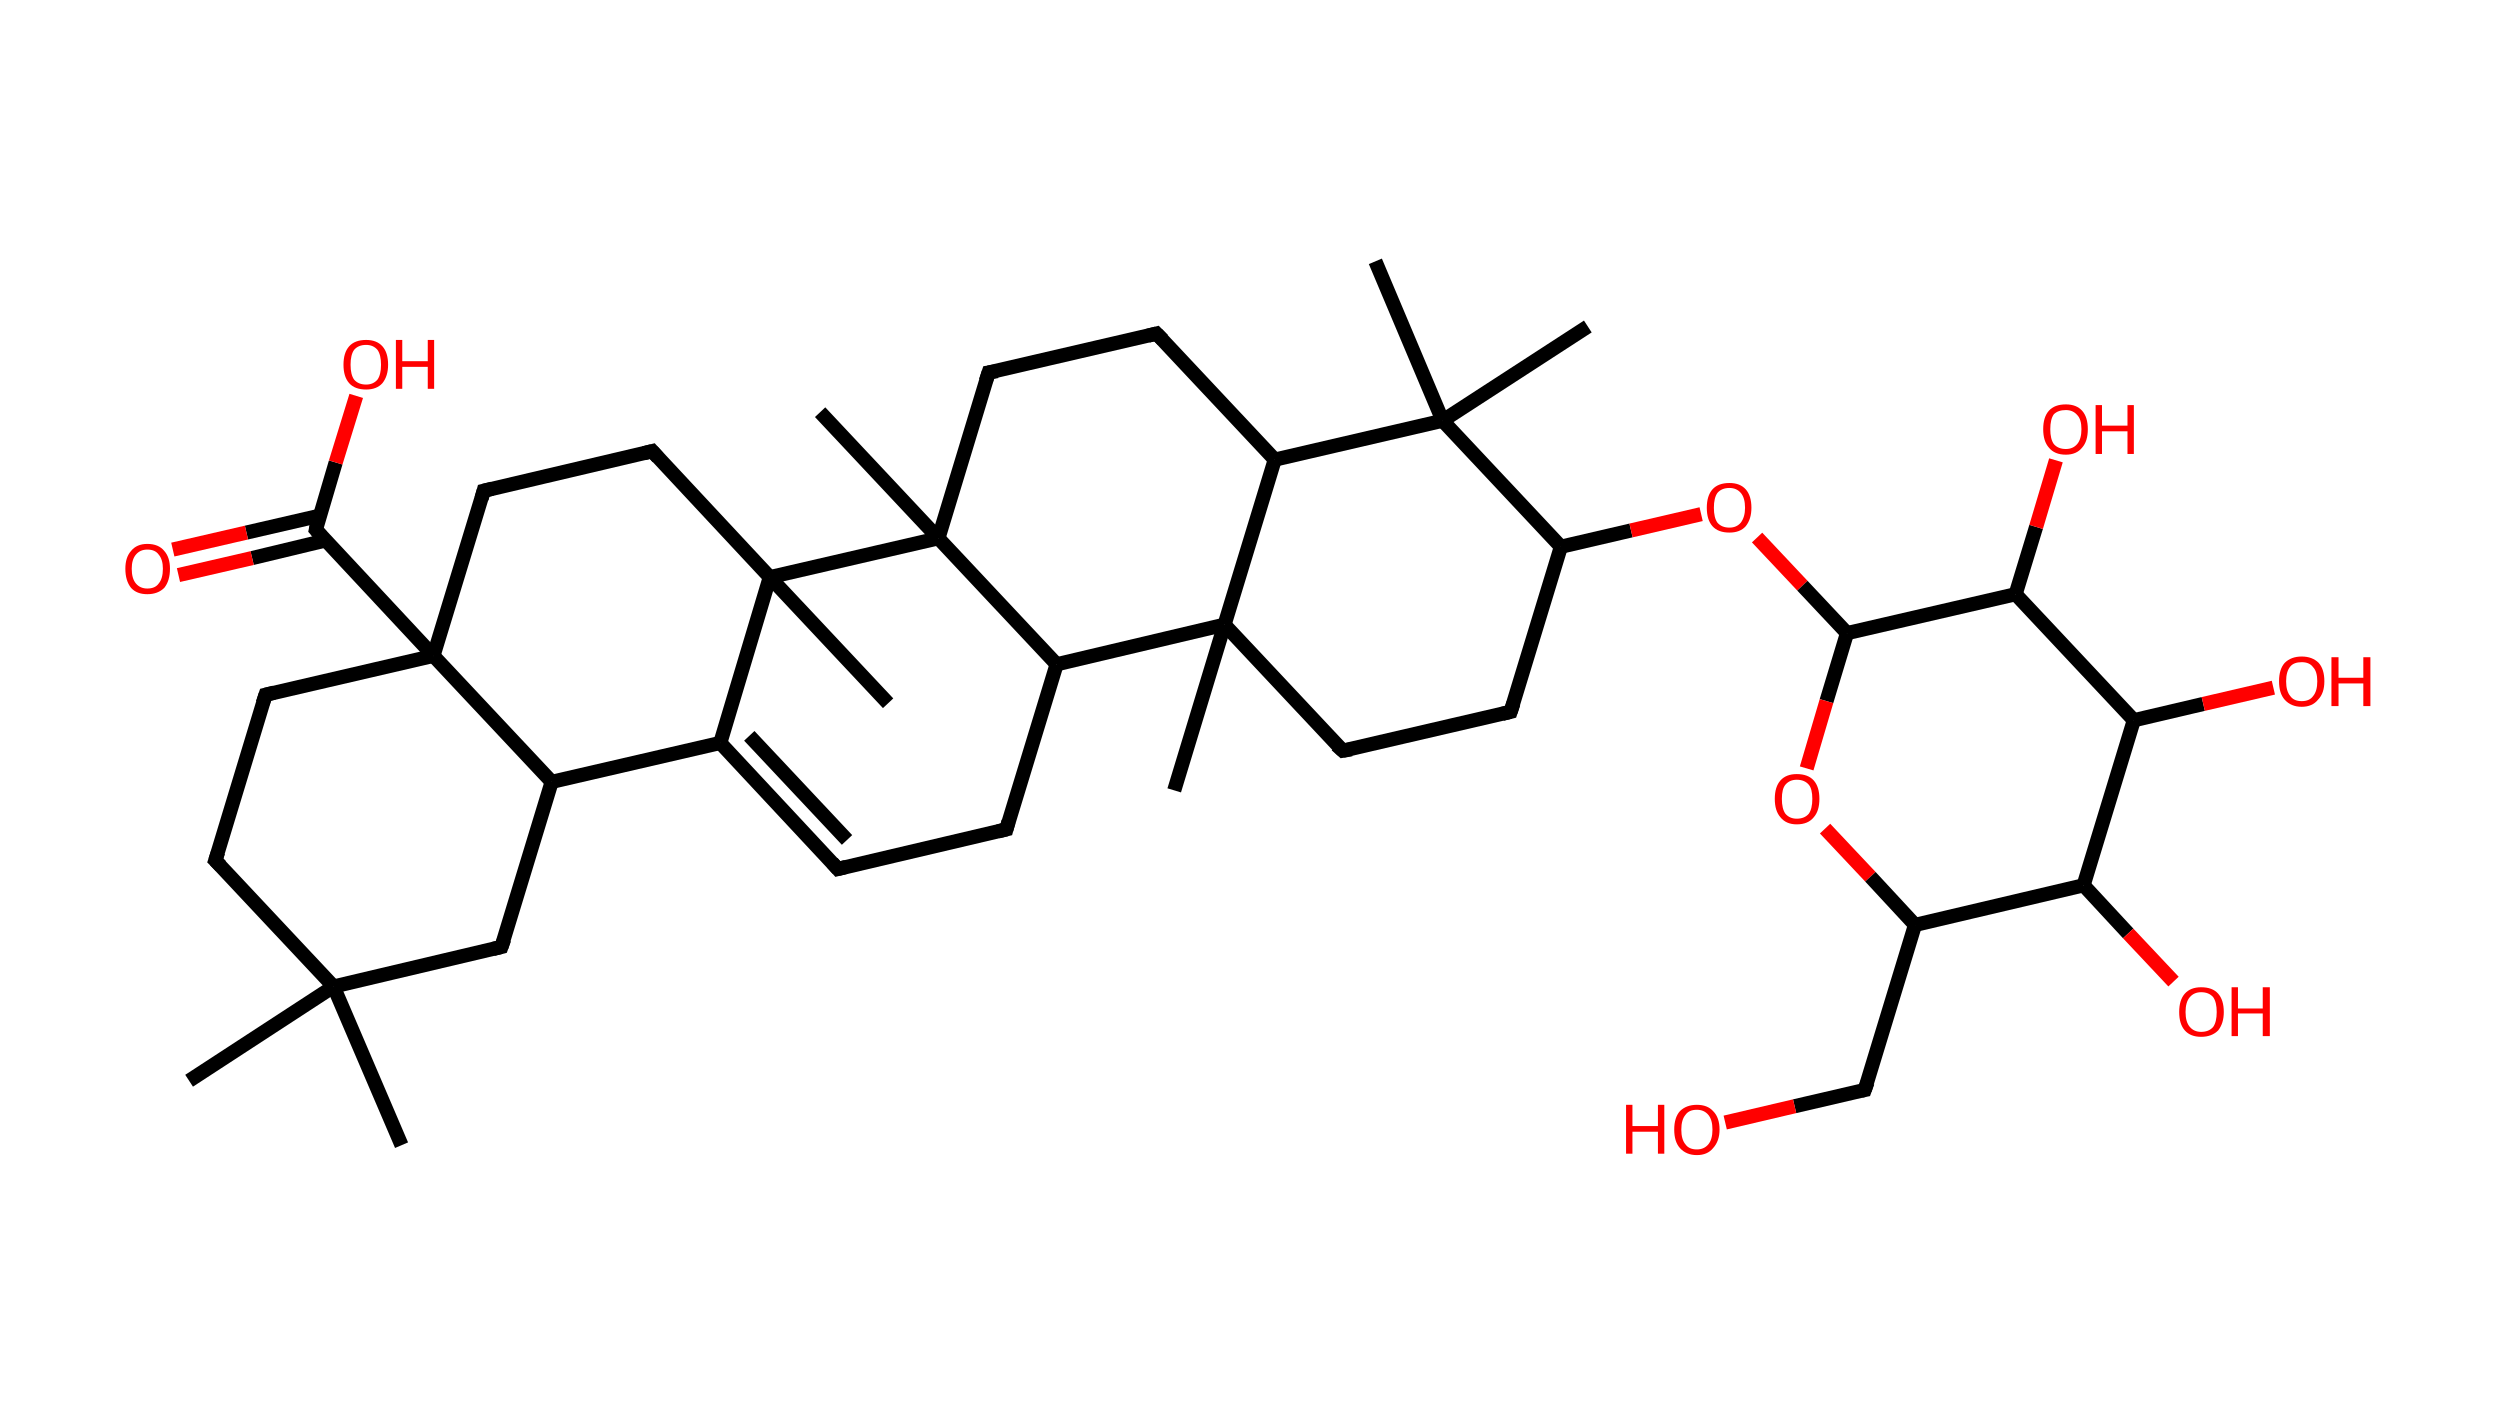 <?xml version='1.0' encoding='ASCII' standalone='yes'?>
<svg xmlns="http://www.w3.org/2000/svg" xmlns:rdkit="http://www.rdkit.org/xml" xmlns:xlink="http://www.w3.org/1999/xlink" version="1.1" baseProfile="full" xml:space="preserve" width="353px" height="200px" viewBox="0 0 353 200">
<!-- END OF HEADER -->
<rect style="opacity:1.0;fill:#FFFFFF;stroke:none" width="353.0" height="200.0" x="0.0" y="0.0"> </rect>
<path class="bond-0 atom-0 atom-1" d="M 56.7,161.7 L 47.1,139.3" style="fill:none;fill-rule:evenodd;stroke:#000000;stroke-width:2.0px;stroke-linecap:butt;stroke-linejoin:miter;stroke-opacity:1"/>
<path class="bond-1 atom-1 atom-2" d="M 47.1,139.3 L 26.7,152.6" style="fill:none;fill-rule:evenodd;stroke:#000000;stroke-width:2.0px;stroke-linecap:butt;stroke-linejoin:miter;stroke-opacity:1"/>
<path class="bond-2 atom-1 atom-3" d="M 47.1,139.3 L 30.4,121.5" style="fill:none;fill-rule:evenodd;stroke:#000000;stroke-width:2.0px;stroke-linecap:butt;stroke-linejoin:miter;stroke-opacity:1"/>
<path class="bond-3 atom-3 atom-4" d="M 30.4,121.5 L 37.5,98.1" style="fill:none;fill-rule:evenodd;stroke:#000000;stroke-width:2.0px;stroke-linecap:butt;stroke-linejoin:miter;stroke-opacity:1"/>
<path class="bond-4 atom-4 atom-5" d="M 37.5,98.1 L 61.2,92.6" style="fill:none;fill-rule:evenodd;stroke:#000000;stroke-width:2.0px;stroke-linecap:butt;stroke-linejoin:miter;stroke-opacity:1"/>
<path class="bond-5 atom-5 atom-6" d="M 61.2,92.6 L 44.6,74.8" style="fill:none;fill-rule:evenodd;stroke:#000000;stroke-width:2.0px;stroke-linecap:butt;stroke-linejoin:miter;stroke-opacity:1"/>
<path class="bond-6 atom-6 atom-7" d="M 45.2,72.8 L 34.8,75.2" style="fill:none;fill-rule:evenodd;stroke:#000000;stroke-width:2.0px;stroke-linecap:butt;stroke-linejoin:miter;stroke-opacity:1"/>
<path class="bond-6 atom-6 atom-7" d="M 34.8,75.2 L 24.4,77.6" style="fill:none;fill-rule:evenodd;stroke:#FF0000;stroke-width:2.0px;stroke-linecap:butt;stroke-linejoin:miter;stroke-opacity:1"/>
<path class="bond-6 atom-6 atom-7" d="M 46.0,76.3 L 35.6,78.8" style="fill:none;fill-rule:evenodd;stroke:#000000;stroke-width:2.0px;stroke-linecap:butt;stroke-linejoin:miter;stroke-opacity:1"/>
<path class="bond-6 atom-6 atom-7" d="M 35.6,78.8 L 25.2,81.2" style="fill:none;fill-rule:evenodd;stroke:#FF0000;stroke-width:2.0px;stroke-linecap:butt;stroke-linejoin:miter;stroke-opacity:1"/>
<path class="bond-7 atom-6 atom-8" d="M 44.6,74.8 L 47.4,65.3" style="fill:none;fill-rule:evenodd;stroke:#000000;stroke-width:2.0px;stroke-linecap:butt;stroke-linejoin:miter;stroke-opacity:1"/>
<path class="bond-7 atom-6 atom-8" d="M 47.4,65.3 L 50.3,55.9" style="fill:none;fill-rule:evenodd;stroke:#FF0000;stroke-width:2.0px;stroke-linecap:butt;stroke-linejoin:miter;stroke-opacity:1"/>
<path class="bond-8 atom-5 atom-9" d="M 61.2,92.6 L 68.3,69.3" style="fill:none;fill-rule:evenodd;stroke:#000000;stroke-width:2.0px;stroke-linecap:butt;stroke-linejoin:miter;stroke-opacity:1"/>
<path class="bond-9 atom-9 atom-10" d="M 68.3,69.3 L 92.1,63.7" style="fill:none;fill-rule:evenodd;stroke:#000000;stroke-width:2.0px;stroke-linecap:butt;stroke-linejoin:miter;stroke-opacity:1"/>
<path class="bond-10 atom-10 atom-11" d="M 92.1,63.7 L 108.7,81.5" style="fill:none;fill-rule:evenodd;stroke:#000000;stroke-width:2.0px;stroke-linecap:butt;stroke-linejoin:miter;stroke-opacity:1"/>
<path class="bond-11 atom-11 atom-12" d="M 108.7,81.5 L 125.4,99.3" style="fill:none;fill-rule:evenodd;stroke:#000000;stroke-width:2.0px;stroke-linecap:butt;stroke-linejoin:miter;stroke-opacity:1"/>
<path class="bond-12 atom-11 atom-13" d="M 108.7,81.5 L 101.7,104.9" style="fill:none;fill-rule:evenodd;stroke:#000000;stroke-width:2.0px;stroke-linecap:butt;stroke-linejoin:miter;stroke-opacity:1"/>
<path class="bond-13 atom-13 atom-14" d="M 101.7,104.9 L 118.3,122.7" style="fill:none;fill-rule:evenodd;stroke:#000000;stroke-width:2.0px;stroke-linecap:butt;stroke-linejoin:miter;stroke-opacity:1"/>
<path class="bond-13 atom-13 atom-14" d="M 105.8,103.9 L 119.6,118.6" style="fill:none;fill-rule:evenodd;stroke:#000000;stroke-width:2.0px;stroke-linecap:butt;stroke-linejoin:miter;stroke-opacity:1"/>
<path class="bond-14 atom-14 atom-15" d="M 118.3,122.7 L 142.1,117.1" style="fill:none;fill-rule:evenodd;stroke:#000000;stroke-width:2.0px;stroke-linecap:butt;stroke-linejoin:miter;stroke-opacity:1"/>
<path class="bond-15 atom-15 atom-16" d="M 142.1,117.1 L 149.2,93.8" style="fill:none;fill-rule:evenodd;stroke:#000000;stroke-width:2.0px;stroke-linecap:butt;stroke-linejoin:miter;stroke-opacity:1"/>
<path class="bond-16 atom-16 atom-17" d="M 149.2,93.8 L 172.9,88.2" style="fill:none;fill-rule:evenodd;stroke:#000000;stroke-width:2.0px;stroke-linecap:butt;stroke-linejoin:miter;stroke-opacity:1"/>
<path class="bond-17 atom-17 atom-18" d="M 172.9,88.2 L 165.8,111.6" style="fill:none;fill-rule:evenodd;stroke:#000000;stroke-width:2.0px;stroke-linecap:butt;stroke-linejoin:miter;stroke-opacity:1"/>
<path class="bond-18 atom-17 atom-19" d="M 172.9,88.2 L 189.6,106.0" style="fill:none;fill-rule:evenodd;stroke:#000000;stroke-width:2.0px;stroke-linecap:butt;stroke-linejoin:miter;stroke-opacity:1"/>
<path class="bond-19 atom-19 atom-20" d="M 189.6,106.0 L 213.3,100.5" style="fill:none;fill-rule:evenodd;stroke:#000000;stroke-width:2.0px;stroke-linecap:butt;stroke-linejoin:miter;stroke-opacity:1"/>
<path class="bond-20 atom-20 atom-21" d="M 213.3,100.5 L 220.4,77.2" style="fill:none;fill-rule:evenodd;stroke:#000000;stroke-width:2.0px;stroke-linecap:butt;stroke-linejoin:miter;stroke-opacity:1"/>
<path class="bond-21 atom-21 atom-22" d="M 220.4,77.2 L 230.3,74.9" style="fill:none;fill-rule:evenodd;stroke:#000000;stroke-width:2.0px;stroke-linecap:butt;stroke-linejoin:miter;stroke-opacity:1"/>
<path class="bond-21 atom-21 atom-22" d="M 230.3,74.9 L 240.2,72.6" style="fill:none;fill-rule:evenodd;stroke:#FF0000;stroke-width:2.0px;stroke-linecap:butt;stroke-linejoin:miter;stroke-opacity:1"/>
<path class="bond-22 atom-22 atom-23" d="M 248.1,75.9 L 254.5,82.7" style="fill:none;fill-rule:evenodd;stroke:#FF0000;stroke-width:2.0px;stroke-linecap:butt;stroke-linejoin:miter;stroke-opacity:1"/>
<path class="bond-22 atom-22 atom-23" d="M 254.5,82.7 L 260.8,89.4" style="fill:none;fill-rule:evenodd;stroke:#000000;stroke-width:2.0px;stroke-linecap:butt;stroke-linejoin:miter;stroke-opacity:1"/>
<path class="bond-23 atom-23 atom-24" d="M 260.8,89.4 L 257.9,99.0" style="fill:none;fill-rule:evenodd;stroke:#000000;stroke-width:2.0px;stroke-linecap:butt;stroke-linejoin:miter;stroke-opacity:1"/>
<path class="bond-23 atom-23 atom-24" d="M 257.9,99.0 L 255.1,108.5" style="fill:none;fill-rule:evenodd;stroke:#FF0000;stroke-width:2.0px;stroke-linecap:butt;stroke-linejoin:miter;stroke-opacity:1"/>
<path class="bond-24 atom-24 atom-25" d="M 257.7,117.0 L 264.1,123.8" style="fill:none;fill-rule:evenodd;stroke:#FF0000;stroke-width:2.0px;stroke-linecap:butt;stroke-linejoin:miter;stroke-opacity:1"/>
<path class="bond-24 atom-24 atom-25" d="M 264.1,123.8 L 270.4,130.6" style="fill:none;fill-rule:evenodd;stroke:#000000;stroke-width:2.0px;stroke-linecap:butt;stroke-linejoin:miter;stroke-opacity:1"/>
<path class="bond-25 atom-25 atom-26" d="M 270.4,130.6 L 263.3,153.9" style="fill:none;fill-rule:evenodd;stroke:#000000;stroke-width:2.0px;stroke-linecap:butt;stroke-linejoin:miter;stroke-opacity:1"/>
<path class="bond-26 atom-26 atom-27" d="M 263.3,153.9 L 253.4,156.2" style="fill:none;fill-rule:evenodd;stroke:#000000;stroke-width:2.0px;stroke-linecap:butt;stroke-linejoin:miter;stroke-opacity:1"/>
<path class="bond-26 atom-26 atom-27" d="M 253.4,156.2 L 243.6,158.5" style="fill:none;fill-rule:evenodd;stroke:#FF0000;stroke-width:2.0px;stroke-linecap:butt;stroke-linejoin:miter;stroke-opacity:1"/>
<path class="bond-27 atom-25 atom-28" d="M 270.4,130.6 L 294.2,125.0" style="fill:none;fill-rule:evenodd;stroke:#000000;stroke-width:2.0px;stroke-linecap:butt;stroke-linejoin:miter;stroke-opacity:1"/>
<path class="bond-28 atom-28 atom-29" d="M 294.2,125.0 L 300.5,131.8" style="fill:none;fill-rule:evenodd;stroke:#000000;stroke-width:2.0px;stroke-linecap:butt;stroke-linejoin:miter;stroke-opacity:1"/>
<path class="bond-28 atom-28 atom-29" d="M 300.5,131.8 L 306.9,138.6" style="fill:none;fill-rule:evenodd;stroke:#FF0000;stroke-width:2.0px;stroke-linecap:butt;stroke-linejoin:miter;stroke-opacity:1"/>
<path class="bond-29 atom-28 atom-30" d="M 294.2,125.0 L 301.3,101.7" style="fill:none;fill-rule:evenodd;stroke:#000000;stroke-width:2.0px;stroke-linecap:butt;stroke-linejoin:miter;stroke-opacity:1"/>
<path class="bond-30 atom-30 atom-31" d="M 301.3,101.7 L 311.1,99.4" style="fill:none;fill-rule:evenodd;stroke:#000000;stroke-width:2.0px;stroke-linecap:butt;stroke-linejoin:miter;stroke-opacity:1"/>
<path class="bond-30 atom-30 atom-31" d="M 311.1,99.4 L 321.0,97.1" style="fill:none;fill-rule:evenodd;stroke:#FF0000;stroke-width:2.0px;stroke-linecap:butt;stroke-linejoin:miter;stroke-opacity:1"/>
<path class="bond-31 atom-30 atom-32" d="M 301.3,101.7 L 284.6,83.9" style="fill:none;fill-rule:evenodd;stroke:#000000;stroke-width:2.0px;stroke-linecap:butt;stroke-linejoin:miter;stroke-opacity:1"/>
<path class="bond-32 atom-32 atom-33" d="M 284.6,83.9 L 287.5,74.4" style="fill:none;fill-rule:evenodd;stroke:#000000;stroke-width:2.0px;stroke-linecap:butt;stroke-linejoin:miter;stroke-opacity:1"/>
<path class="bond-32 atom-32 atom-33" d="M 287.5,74.4 L 290.3,65.0" style="fill:none;fill-rule:evenodd;stroke:#FF0000;stroke-width:2.0px;stroke-linecap:butt;stroke-linejoin:miter;stroke-opacity:1"/>
<path class="bond-33 atom-21 atom-34" d="M 220.4,77.2 L 203.7,59.4" style="fill:none;fill-rule:evenodd;stroke:#000000;stroke-width:2.0px;stroke-linecap:butt;stroke-linejoin:miter;stroke-opacity:1"/>
<path class="bond-34 atom-34 atom-35" d="M 203.7,59.4 L 194.2,36.9" style="fill:none;fill-rule:evenodd;stroke:#000000;stroke-width:2.0px;stroke-linecap:butt;stroke-linejoin:miter;stroke-opacity:1"/>
<path class="bond-35 atom-34 atom-36" d="M 203.7,59.4 L 224.2,46.1" style="fill:none;fill-rule:evenodd;stroke:#000000;stroke-width:2.0px;stroke-linecap:butt;stroke-linejoin:miter;stroke-opacity:1"/>
<path class="bond-36 atom-34 atom-37" d="M 203.7,59.4 L 180.0,64.9" style="fill:none;fill-rule:evenodd;stroke:#000000;stroke-width:2.0px;stroke-linecap:butt;stroke-linejoin:miter;stroke-opacity:1"/>
<path class="bond-37 atom-37 atom-38" d="M 180.0,64.9 L 163.3,47.1" style="fill:none;fill-rule:evenodd;stroke:#000000;stroke-width:2.0px;stroke-linecap:butt;stroke-linejoin:miter;stroke-opacity:1"/>
<path class="bond-38 atom-38 atom-39" d="M 163.3,47.1 L 139.6,52.6" style="fill:none;fill-rule:evenodd;stroke:#000000;stroke-width:2.0px;stroke-linecap:butt;stroke-linejoin:miter;stroke-opacity:1"/>
<path class="bond-39 atom-39 atom-40" d="M 139.6,52.6 L 132.5,76.0" style="fill:none;fill-rule:evenodd;stroke:#000000;stroke-width:2.0px;stroke-linecap:butt;stroke-linejoin:miter;stroke-opacity:1"/>
<path class="bond-40 atom-40 atom-41" d="M 132.5,76.0 L 115.8,58.2" style="fill:none;fill-rule:evenodd;stroke:#000000;stroke-width:2.0px;stroke-linecap:butt;stroke-linejoin:miter;stroke-opacity:1"/>
<path class="bond-41 atom-13 atom-42" d="M 101.7,104.9 L 77.9,110.4" style="fill:none;fill-rule:evenodd;stroke:#000000;stroke-width:2.0px;stroke-linecap:butt;stroke-linejoin:miter;stroke-opacity:1"/>
<path class="bond-42 atom-42 atom-43" d="M 77.9,110.4 L 70.8,133.7" style="fill:none;fill-rule:evenodd;stroke:#000000;stroke-width:2.0px;stroke-linecap:butt;stroke-linejoin:miter;stroke-opacity:1"/>
<path class="bond-43 atom-43 atom-1" d="M 70.8,133.7 L 47.1,139.3" style="fill:none;fill-rule:evenodd;stroke:#000000;stroke-width:2.0px;stroke-linecap:butt;stroke-linejoin:miter;stroke-opacity:1"/>
<path class="bond-44 atom-42 atom-5" d="M 77.9,110.4 L 61.2,92.6" style="fill:none;fill-rule:evenodd;stroke:#000000;stroke-width:2.0px;stroke-linecap:butt;stroke-linejoin:miter;stroke-opacity:1"/>
<path class="bond-45 atom-40 atom-11" d="M 132.5,76.0 L 108.7,81.5" style="fill:none;fill-rule:evenodd;stroke:#000000;stroke-width:2.0px;stroke-linecap:butt;stroke-linejoin:miter;stroke-opacity:1"/>
<path class="bond-46 atom-40 atom-16" d="M 132.5,76.0 L 149.2,93.8" style="fill:none;fill-rule:evenodd;stroke:#000000;stroke-width:2.0px;stroke-linecap:butt;stroke-linejoin:miter;stroke-opacity:1"/>
<path class="bond-47 atom-37 atom-17" d="M 180.0,64.9 L 172.9,88.2" style="fill:none;fill-rule:evenodd;stroke:#000000;stroke-width:2.0px;stroke-linecap:butt;stroke-linejoin:miter;stroke-opacity:1"/>
<path class="bond-48 atom-32 atom-23" d="M 284.6,83.9 L 260.8,89.4" style="fill:none;fill-rule:evenodd;stroke:#000000;stroke-width:2.0px;stroke-linecap:butt;stroke-linejoin:miter;stroke-opacity:1"/>
<path d="M 31.2,122.3 L 30.4,121.5 L 30.8,120.3" style="fill:none;stroke:#000000;stroke-width:2.0px;stroke-linecap:butt;stroke-linejoin:miter;stroke-opacity:1;"/>
<path d="M 37.1,99.3 L 37.5,98.1 L 38.7,97.8" style="fill:none;stroke:#000000;stroke-width:2.0px;stroke-linecap:butt;stroke-linejoin:miter;stroke-opacity:1;"/>
<path d="M 45.4,75.7 L 44.6,74.8 L 44.7,74.3" style="fill:none;stroke:#000000;stroke-width:2.0px;stroke-linecap:butt;stroke-linejoin:miter;stroke-opacity:1;"/>
<path d="M 68.0,70.4 L 68.3,69.3 L 69.5,69.0" style="fill:none;stroke:#000000;stroke-width:2.0px;stroke-linecap:butt;stroke-linejoin:miter;stroke-opacity:1;"/>
<path d="M 90.9,64.0 L 92.1,63.7 L 92.9,64.6" style="fill:none;stroke:#000000;stroke-width:2.0px;stroke-linecap:butt;stroke-linejoin:miter;stroke-opacity:1;"/>
<path d="M 117.5,121.8 L 118.3,122.7 L 119.5,122.4" style="fill:none;stroke:#000000;stroke-width:2.0px;stroke-linecap:butt;stroke-linejoin:miter;stroke-opacity:1;"/>
<path d="M 140.9,117.4 L 142.1,117.1 L 142.4,116.0" style="fill:none;stroke:#000000;stroke-width:2.0px;stroke-linecap:butt;stroke-linejoin:miter;stroke-opacity:1;"/>
<path d="M 188.7,105.2 L 189.6,106.0 L 190.8,105.8" style="fill:none;stroke:#000000;stroke-width:2.0px;stroke-linecap:butt;stroke-linejoin:miter;stroke-opacity:1;"/>
<path d="M 212.1,100.8 L 213.3,100.5 L 213.7,99.3" style="fill:none;stroke:#000000;stroke-width:2.0px;stroke-linecap:butt;stroke-linejoin:miter;stroke-opacity:1;"/>
<path d="M 263.7,152.8 L 263.3,153.9 L 262.8,154.0" style="fill:none;stroke:#000000;stroke-width:2.0px;stroke-linecap:butt;stroke-linejoin:miter;stroke-opacity:1;"/>
<path d="M 164.2,48.0 L 163.3,47.1 L 162.1,47.4" style="fill:none;stroke:#000000;stroke-width:2.0px;stroke-linecap:butt;stroke-linejoin:miter;stroke-opacity:1;"/>
<path d="M 140.8,52.4 L 139.6,52.6 L 139.2,53.8" style="fill:none;stroke:#000000;stroke-width:2.0px;stroke-linecap:butt;stroke-linejoin:miter;stroke-opacity:1;"/>
<path d="M 71.2,132.6 L 70.8,133.7 L 69.6,134.0" style="fill:none;stroke:#000000;stroke-width:2.0px;stroke-linecap:butt;stroke-linejoin:miter;stroke-opacity:1;"/>
<path class="atom-7" d="M 17.7 80.3 Q 17.7 78.7, 18.5 77.8 Q 19.3 76.8, 20.8 76.8 Q 22.4 76.8, 23.2 77.8 Q 24.0 78.7, 24.0 80.3 Q 24.0 82.0, 23.2 83.0 Q 22.3 83.9, 20.8 83.9 Q 19.3 83.9, 18.5 83.0 Q 17.7 82.0, 17.7 80.3 M 20.8 83.1 Q 21.9 83.1, 22.4 82.4 Q 23.0 81.7, 23.0 80.3 Q 23.0 79.0, 22.4 78.3 Q 21.9 77.6, 20.8 77.6 Q 19.8 77.6, 19.2 78.3 Q 18.6 79.0, 18.6 80.3 Q 18.6 81.7, 19.2 82.4 Q 19.8 83.1, 20.8 83.1 " fill="#FF0000"/>
<path class="atom-8" d="M 48.5 51.5 Q 48.5 49.8, 49.3 48.9 Q 50.1 48.0, 51.7 48.0 Q 53.2 48.0, 54.0 48.9 Q 54.8 49.8, 54.8 51.5 Q 54.8 53.1, 54.0 54.1 Q 53.2 55.0, 51.7 55.0 Q 50.1 55.0, 49.3 54.1 Q 48.5 53.2, 48.5 51.5 M 51.7 54.3 Q 52.7 54.3, 53.3 53.6 Q 53.8 52.9, 53.8 51.5 Q 53.8 50.1, 53.3 49.4 Q 52.7 48.7, 51.7 48.7 Q 50.6 48.7, 50.0 49.4 Q 49.5 50.1, 49.5 51.5 Q 49.5 52.9, 50.0 53.6 Q 50.6 54.3, 51.7 54.3 " fill="#FF0000"/>
<path class="atom-8" d="M 55.9 48.0 L 56.8 48.0 L 56.8 51.0 L 60.4 51.0 L 60.4 48.0 L 61.3 48.0 L 61.3 54.9 L 60.4 54.9 L 60.4 51.8 L 56.8 51.8 L 56.8 54.9 L 55.9 54.9 L 55.9 48.0 " fill="#FF0000"/>
<path class="atom-22" d="M 241.0 71.7 Q 241.0 70.0, 241.8 69.1 Q 242.6 68.2, 244.2 68.2 Q 245.7 68.2, 246.5 69.1 Q 247.3 70.0, 247.3 71.7 Q 247.3 73.3, 246.5 74.3 Q 245.7 75.2, 244.2 75.2 Q 242.6 75.2, 241.8 74.3 Q 241.0 73.4, 241.0 71.7 M 244.2 74.5 Q 245.2 74.5, 245.8 73.8 Q 246.4 73.0, 246.4 71.7 Q 246.4 70.3, 245.8 69.6 Q 245.2 68.9, 244.2 68.9 Q 243.1 68.9, 242.5 69.6 Q 242.0 70.3, 242.0 71.7 Q 242.0 73.1, 242.5 73.8 Q 243.1 74.5, 244.2 74.5 " fill="#FF0000"/>
<path class="atom-24" d="M 250.6 112.8 Q 250.6 111.1, 251.4 110.2 Q 252.2 109.3, 253.7 109.3 Q 255.3 109.3, 256.1 110.2 Q 256.9 111.1, 256.9 112.8 Q 256.9 114.5, 256.1 115.4 Q 255.3 116.4, 253.7 116.4 Q 252.2 116.4, 251.4 115.4 Q 250.6 114.5, 250.6 112.8 M 253.7 115.6 Q 254.8 115.6, 255.4 114.9 Q 255.9 114.2, 255.9 112.8 Q 255.9 111.4, 255.4 110.8 Q 254.8 110.1, 253.7 110.1 Q 252.7 110.1, 252.1 110.8 Q 251.6 111.4, 251.6 112.8 Q 251.6 114.2, 252.1 114.9 Q 252.7 115.6, 253.7 115.6 " fill="#FF0000"/>
<path class="atom-27" d="M 229.6 156.0 L 230.5 156.0 L 230.5 159.0 L 234.1 159.0 L 234.1 156.0 L 235.0 156.0 L 235.0 162.9 L 234.1 162.9 L 234.1 159.8 L 230.5 159.8 L 230.5 162.9 L 229.6 162.9 L 229.6 156.0 " fill="#FF0000"/>
<path class="atom-27" d="M 236.4 159.5 Q 236.4 157.8, 237.2 156.9 Q 238.1 156.0, 239.6 156.0 Q 241.1 156.0, 241.9 156.9 Q 242.8 157.8, 242.8 159.5 Q 242.8 161.1, 241.9 162.1 Q 241.1 163.1, 239.6 163.1 Q 238.1 163.1, 237.2 162.1 Q 236.4 161.2, 236.4 159.5 M 239.6 162.3 Q 240.6 162.3, 241.2 161.6 Q 241.8 160.9, 241.8 159.5 Q 241.8 158.1, 241.2 157.4 Q 240.6 156.7, 239.6 156.7 Q 238.5 156.7, 238.0 157.4 Q 237.4 158.1, 237.4 159.5 Q 237.4 160.9, 238.0 161.6 Q 238.5 162.3, 239.6 162.3 " fill="#FF0000"/>
<path class="atom-29" d="M 307.7 142.9 Q 307.7 141.2, 308.5 140.3 Q 309.3 139.4, 310.8 139.4 Q 312.4 139.4, 313.2 140.3 Q 314.0 141.2, 314.0 142.9 Q 314.0 144.5, 313.2 145.5 Q 312.3 146.4, 310.8 146.4 Q 309.3 146.4, 308.5 145.5 Q 307.7 144.6, 307.7 142.9 M 310.8 145.7 Q 311.9 145.7, 312.5 145.0 Q 313.0 144.3, 313.0 142.9 Q 313.0 141.5, 312.5 140.8 Q 311.9 140.1, 310.8 140.1 Q 309.8 140.1, 309.2 140.8 Q 308.6 141.5, 308.6 142.9 Q 308.6 144.3, 309.2 145.0 Q 309.8 145.7, 310.8 145.7 " fill="#FF0000"/>
<path class="atom-29" d="M 315.1 139.4 L 316.0 139.4 L 316.0 142.4 L 319.5 142.4 L 319.5 139.4 L 320.5 139.4 L 320.5 146.3 L 319.5 146.3 L 319.5 143.1 L 316.0 143.1 L 316.0 146.3 L 315.1 146.3 L 315.1 139.4 " fill="#FF0000"/>
<path class="atom-31" d="M 321.8 96.2 Q 321.8 94.5, 322.6 93.6 Q 323.5 92.7, 325.0 92.7 Q 326.5 92.7, 327.4 93.6 Q 328.2 94.5, 328.2 96.2 Q 328.2 97.9, 327.3 98.8 Q 326.5 99.8, 325.0 99.8 Q 323.5 99.8, 322.6 98.8 Q 321.8 97.9, 321.8 96.2 M 325.0 99.0 Q 326.1 99.0, 326.6 98.3 Q 327.2 97.6, 327.2 96.2 Q 327.2 94.8, 326.6 94.2 Q 326.1 93.5, 325.0 93.5 Q 323.9 93.5, 323.4 94.1 Q 322.8 94.8, 322.8 96.2 Q 322.8 97.6, 323.4 98.3 Q 323.9 99.0, 325.0 99.0 " fill="#FF0000"/>
<path class="atom-31" d="M 329.2 92.8 L 330.2 92.8 L 330.2 95.7 L 333.7 95.7 L 333.7 92.8 L 334.7 92.8 L 334.7 99.7 L 333.7 99.7 L 333.7 96.5 L 330.2 96.5 L 330.2 99.7 L 329.2 99.7 L 329.2 92.8 " fill="#FF0000"/>
<path class="atom-33" d="M 288.5 60.6 Q 288.5 58.9, 289.3 58.0 Q 290.1 57.1, 291.7 57.1 Q 293.2 57.1, 294.0 58.0 Q 294.8 58.9, 294.8 60.6 Q 294.8 62.3, 294.0 63.2 Q 293.2 64.2, 291.7 64.2 Q 290.1 64.2, 289.3 63.2 Q 288.5 62.3, 288.5 60.6 M 291.7 63.4 Q 292.7 63.4, 293.3 62.7 Q 293.9 62.0, 293.9 60.6 Q 293.9 59.2, 293.3 58.6 Q 292.7 57.9, 291.7 57.9 Q 290.6 57.9, 290.0 58.5 Q 289.5 59.2, 289.5 60.6 Q 289.5 62.0, 290.0 62.7 Q 290.6 63.4, 291.7 63.4 " fill="#FF0000"/>
<path class="atom-33" d="M 295.9 57.2 L 296.8 57.2 L 296.8 60.1 L 300.4 60.1 L 300.4 57.2 L 301.3 57.2 L 301.3 64.1 L 300.4 64.1 L 300.4 60.9 L 296.8 60.9 L 296.8 64.1 L 295.9 64.1 L 295.9 57.2 " fill="#FF0000"/>
</svg>
